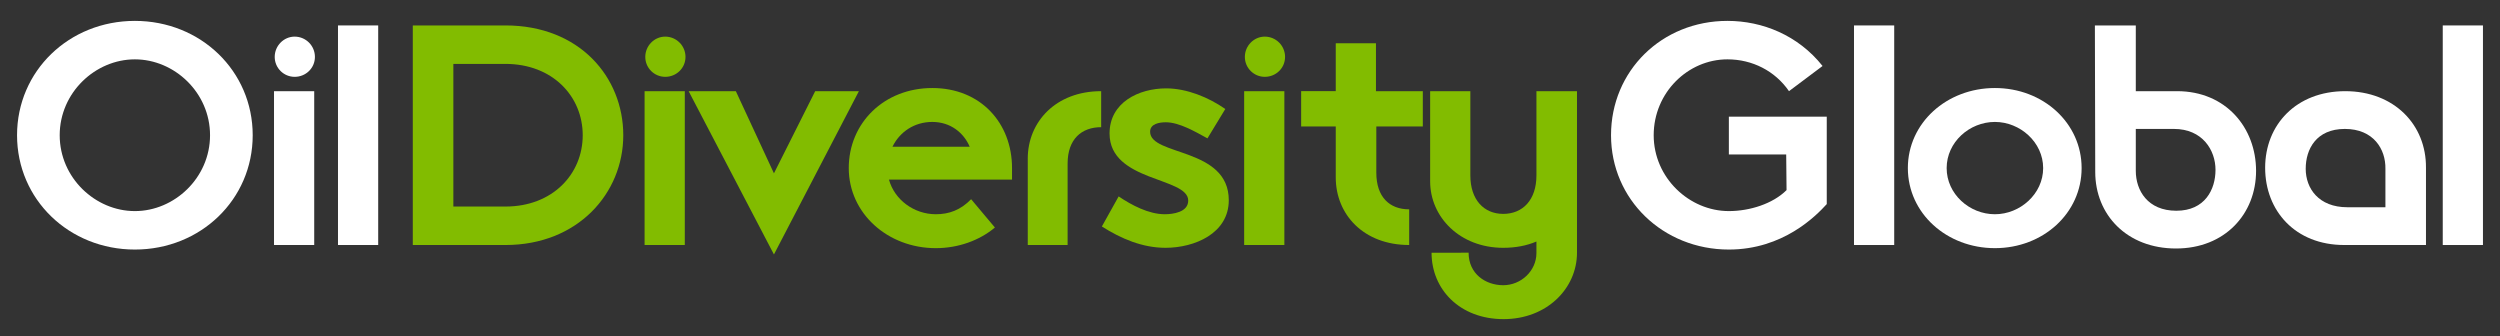 <?xml version="1.0" encoding="utf-8"?>
<!-- Generator: Adobe Illustrator 16.0.0, SVG Export Plug-In . SVG Version: 6.00 Build 0)  -->
<!DOCTYPE svg PUBLIC "-//W3C//DTD SVG 1.1//EN" "http://www.w3.org/Graphics/SVG/1.1/DTD/svg11.dtd">
<svg version="1.1" id="Layer_1" xmlns="http://www.w3.org/2000/svg" xmlns:xlink="http://www.w3.org/1999/xlink" x="0px" y="0px"
	 width="595.28px" height="80px" viewBox="0 0 595.28 80" enable-background="new 0 0 595.28 80" xml:space="preserve">
<rect x="0" y="0" width="595.28" height="80" fill="#333333" stroke="none"/>
<path fill="#FFFFFF" d="M32.115,4.974c15.651,0,28.056,11.905,28.056,27.224c0,15.318-12.405,27.223-28.056,27.223
	c-15.651,0-28.056-11.904-28.056-27.223C4.059,16.879,16.464,4.974,32.115,4.974 M50.014,32.198
	c0-10.157-8.491-18.066-17.899-18.066c-9.408,0-17.899,7.909-17.899,18.066c0,10.156,8.491,18.065,17.899,18.065
	C41.523,50.264,50.014,42.354,50.014,32.198"/>
<path fill="#FFFFFF" d="M65.245,21.708h9.574v36.631h-9.574V21.708z M65.412,13.549c0-2.664,2.165-4.829,4.746-4.829
	c2.664,0,4.828,2.165,4.828,4.829s-2.164,4.746-4.828,4.746C67.577,18.295,65.412,16.213,65.412,13.549"/>
<rect x="80.479" y="6.056" fill="#FFFFFF" width="9.574" height="52.282"/>
<path fill="#82BC00" d="M98.292,6.057h22.062c17.649,0,28.056,12.321,28.056,26.142c0,13.819-10.823,26.141-28.056,26.141H98.292
	V6.057z M120.354,49.181c11.239,0,18.399-7.742,18.399-16.982c0-9.241-7.16-16.983-18.399-16.983h-12.405v33.966H120.354z"/>
<path fill="#82BC00" d="M153.484,21.708h9.574v36.631h-9.574V21.708z M153.651,13.549c0-2.664,2.165-4.829,4.745-4.829
	c2.664,0,4.829,2.165,4.829,4.829s-2.165,4.746-4.829,4.746C155.816,18.295,153.651,16.213,153.651,13.549"/>
<polygon fill="#82BC00" points="163.972,21.708 175.211,21.708 184.285,41.272 194.109,21.708 204.515,21.708 184.285,60.587 "/>
<path fill="#82BC00" d="M236.897,54.177c-3.663,3.08-8.741,4.911-14.068,4.911c-11.489,0-20.73-8.325-20.73-19.064
	s8.409-19.064,19.897-19.064s18.98,8.325,18.98,19.064v2.747h-29.304c1.332,4.829,5.994,8.242,11.156,8.242
	c3.162,0,5.91-0.999,8.407-3.58L236.897,54.177z M230.903,34.945c-1.415-3.33-4.579-5.911-8.907-5.911
	c-4.246,0-7.742,2.331-9.49,5.911H230.903z"/>
<path fill="#82BC00" d="M244.721,37.775c0-8.741,6.66-16.067,17.482-16.067v8.575c-4.662,0-7.992,2.83-7.992,8.658v19.397h-9.49
	V37.775z"/>
<path fill="#82BC00" d="M266.364,46.767c3.08,2.082,7.159,4.246,10.988,4.246c1.998,0,5.578-0.5,5.578-3.247
	c0-5.661-18.731-4.412-18.731-15.984c0-7.409,6.993-10.739,13.487-10.739c4.911,0,10.157,2.164,14.07,4.913l-4.246,6.992
	c-2.748-1.499-6.661-3.83-9.908-3.83c-1.498,0-3.746,0.333-3.746,2.248c0,5.827,18.732,3.663,18.732,16.317
	c0,7.909-8.159,11.322-15.069,11.322c-5.495,0-10.573-2.164-15.151-5.078L266.364,46.767z"/>
<path fill="#82BC00" d="M296.249,21.708h9.574v36.631h-9.574V21.708z M296.416,13.549c0-2.664,2.165-4.829,4.745-4.829
	c2.664,0,4.829,2.165,4.829,4.829s-2.165,4.746-4.829,4.746C298.581,18.295,296.416,16.213,296.416,13.549"/>
<path fill="#82BC00" d="M318.06,30.116h-8.242v-8.408h8.242V10.303h9.574v11.405h11.156v8.408h-11.073v10.989
	c0,5.828,3.164,8.741,7.826,8.741v8.492c-10.906,0-17.483-7.326-17.483-16.067V30.116z"/>
<path fill="#82BC00" d="M349.692,60.171c0,5.078,4.08,7.742,8.242,7.742c4.246,0,7.909-3.414,7.909-7.659v-2.747
	c-2.331,0.998-4.995,1.498-7.909,1.498c-10.323,0-17.398-7.326-17.398-15.818V21.708h9.572v20.063c0,5.828,3.247,9.158,7.826,9.158
	c4.662,0,7.909-3.33,7.909-9.158V21.708h9.658v38.463c0,8.491-7.161,15.817-17.484,15.817c-10.406,0-17.148-7.076-17.148-15.817
	H349.692z"/>
<path fill="#FFFFFF" d="M411.662,27.785h23.311v20.813c-2.581,2.831-10.407,10.823-23.311,10.823
	c-15.652,0-28.057-11.904-28.057-27.223s12.072-27.224,27.723-27.224c8.325,0,16.817,3.413,22.646,10.739l-7.993,5.994
	c-3.33-4.828-8.741-7.576-14.652-7.576c-9.406,0-17.565,7.909-17.565,18.066c0,10.156,8.491,18.065,17.899,18.065
	c4.994,0,10.489-1.75,13.736-4.995l-0.084-8.492h-13.652V27.785z"/>
<rect x="441.461" y="6.057" fill="#FFFFFF" width="9.574" height="52.282"/>
<path fill="#FFFFFF" d="M475.012,20.959c11.488,0,20.646,8.325,20.646,19.064s-9.157,19.064-20.646,19.064
	c-11.49,0-20.729-8.325-20.729-19.064S463.521,20.959,475.012,20.959 M475.012,51.013c5.993,0,11.488-4.828,11.488-10.989
	s-5.495-10.989-11.488-10.989c-6.078,0-11.49,4.828-11.49,10.989S468.934,51.013,475.012,51.013"/>
<path fill="#FFFFFF" d="M498.818,6.057h9.74v15.651h9.823c11.656,0,18.816,8.741,18.816,18.981s-7.41,18.481-19.066,18.481
	c-11.655,0-19.23-7.992-19.23-18.231L498.818,6.057z M508.559,40.689c0,4.662,2.83,9.491,9.656,9.491
	c6.827,0,9.324-5.079,9.324-9.741s-3.08-9.74-9.906-9.74h-9.074V40.689z"/>
<path fill="#FFFFFF" d="M558.175,58.339c-11.656,0-18.816-8.158-18.816-18.398s7.41-18.232,19.066-18.232
	c11.653,0,19.313,7.992,19.229,18.232v18.398H558.175z M567.997,49.348V40.19c0.083-4.662-2.83-9.491-9.656-9.491
	s-9.324,4.829-9.324,9.491s3.08,9.157,9.907,9.157H567.997z"/>
<rect x="581.648" y="6.057" fill="#FFFFFF" width="9.573" height="52.282"/>
</svg>
